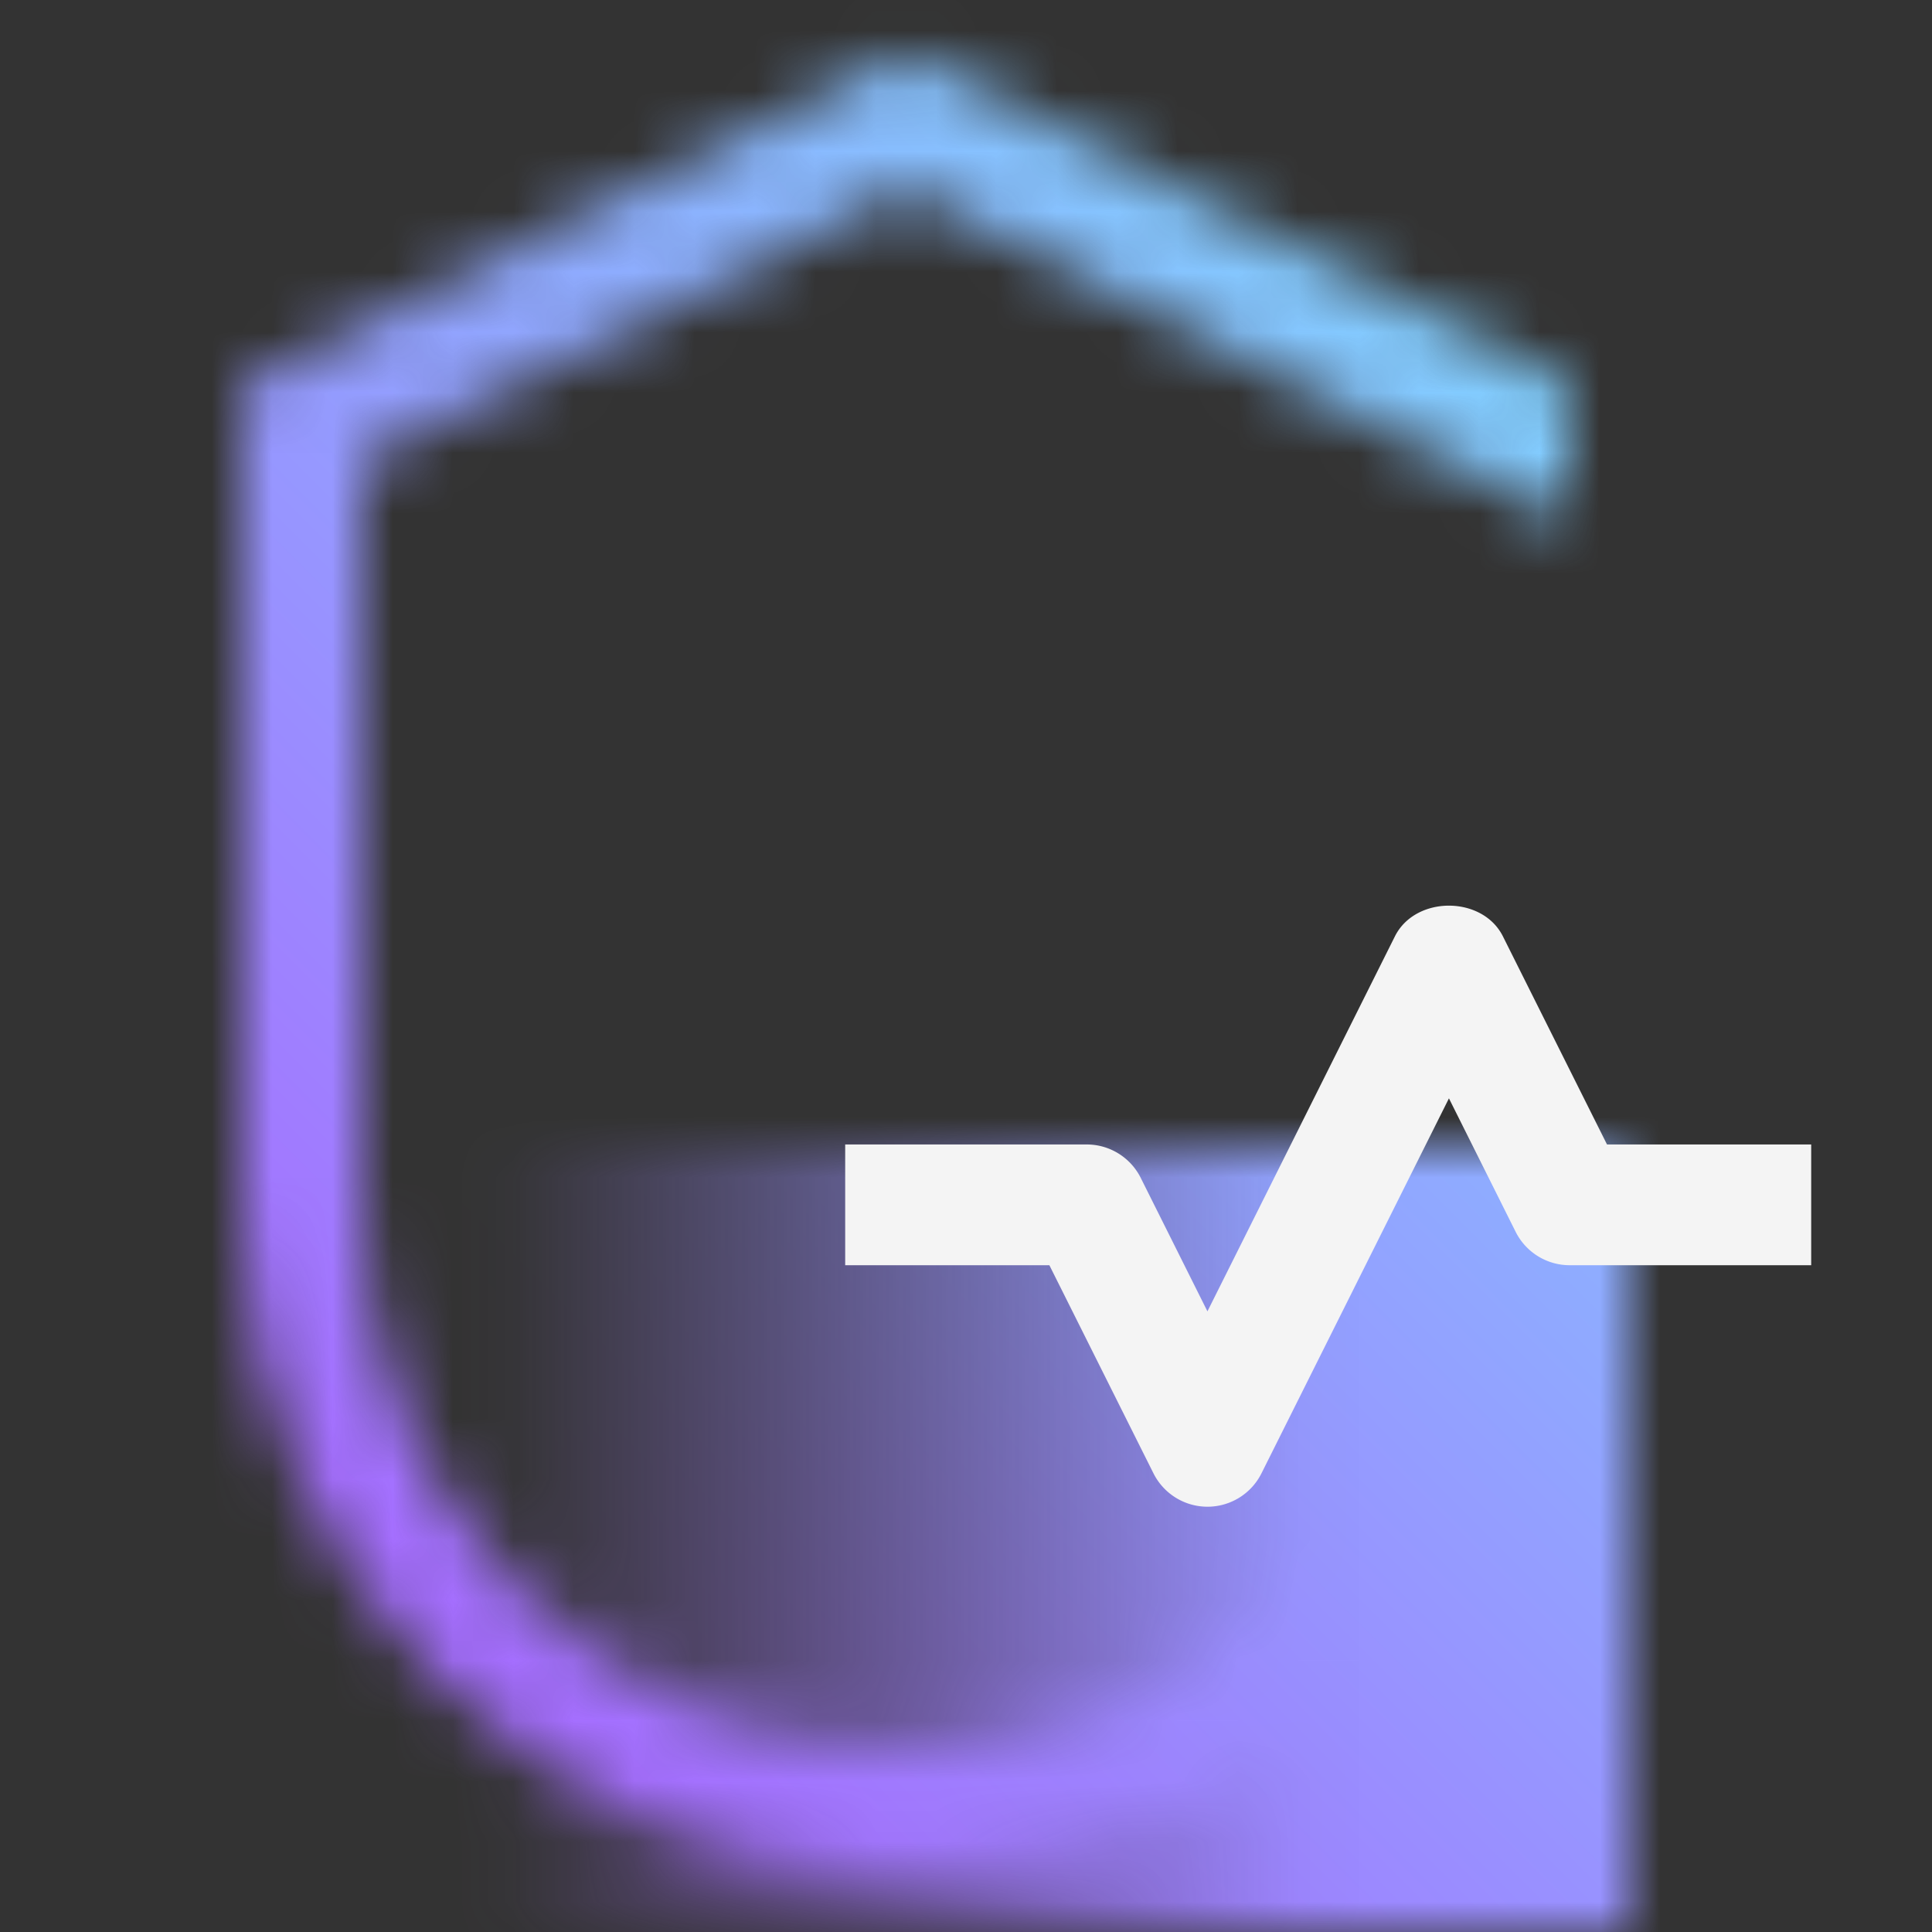 <svg id="unassigned" xmlns="http://www.w3.org/2000/svg" viewBox="0 0 32 32"><rect x="0" y="0" width="32" height="32" fill="#333333" stroke="none"/><defs><linearGradient id="4oex2r67ka" x1="6" y1="25.5" x2="27" y2="25.5" gradientUnits="userSpaceOnUse"><stop offset=".1" stop-opacity="0"/><stop offset=".75"/></linearGradient><linearGradient id="vad7yplbzc" x1="0" y1="32" x2="32" y2="0" gradientUnits="userSpaceOnUse"><stop offset=".2" stop-color="#a56eff"/><stop offset=".8" stop-color="#82cfff"/></linearGradient><mask id="e301tmqt2b" x="0" y="0" width="32" height="32" maskUnits="userSpaceOnUse"><path d="M15 29c-4.962 0-9-4.038-9-9V7.618l9-4.5 11 5.5V6.382l-11-5.5-11 5.5V20c0 6.065 4.935 11 11 11s11-4.935 11-11h-2c0 4.962-4.038 9-9 9z" style="fill:#fff;stroke-width:0"/><path style="fill:url(#4oex2r67ka);stroke-width:0" d="M6 19h21v13H6z"/></mask></defs><path style="fill:none;stroke-width:0" d="M0 0h32v32H0z"/><g style="mask:url(#e301tmqt2b)"><path style="fill:url(#vad7yplbzc);stroke-width:0" d="M0 0h32v32H0z"/></g><path d="M20 24.956c-.379 0-.725-.214-.895-.553l-1.724-3.447h-3.382v-2h4c.379 0 .725.214.895.553l1.105 2.211 3.105-6.211c.339-.678 1.45-.678 1.789 0l1.724 3.447h3.382v2h-4c-.379 0-.725-.214-.895-.553l-1.105-2.211-3.105 6.211a1 1 0 0 1-.895.553z" style="fill:#f4f4f4;stroke-width:0"/></svg>